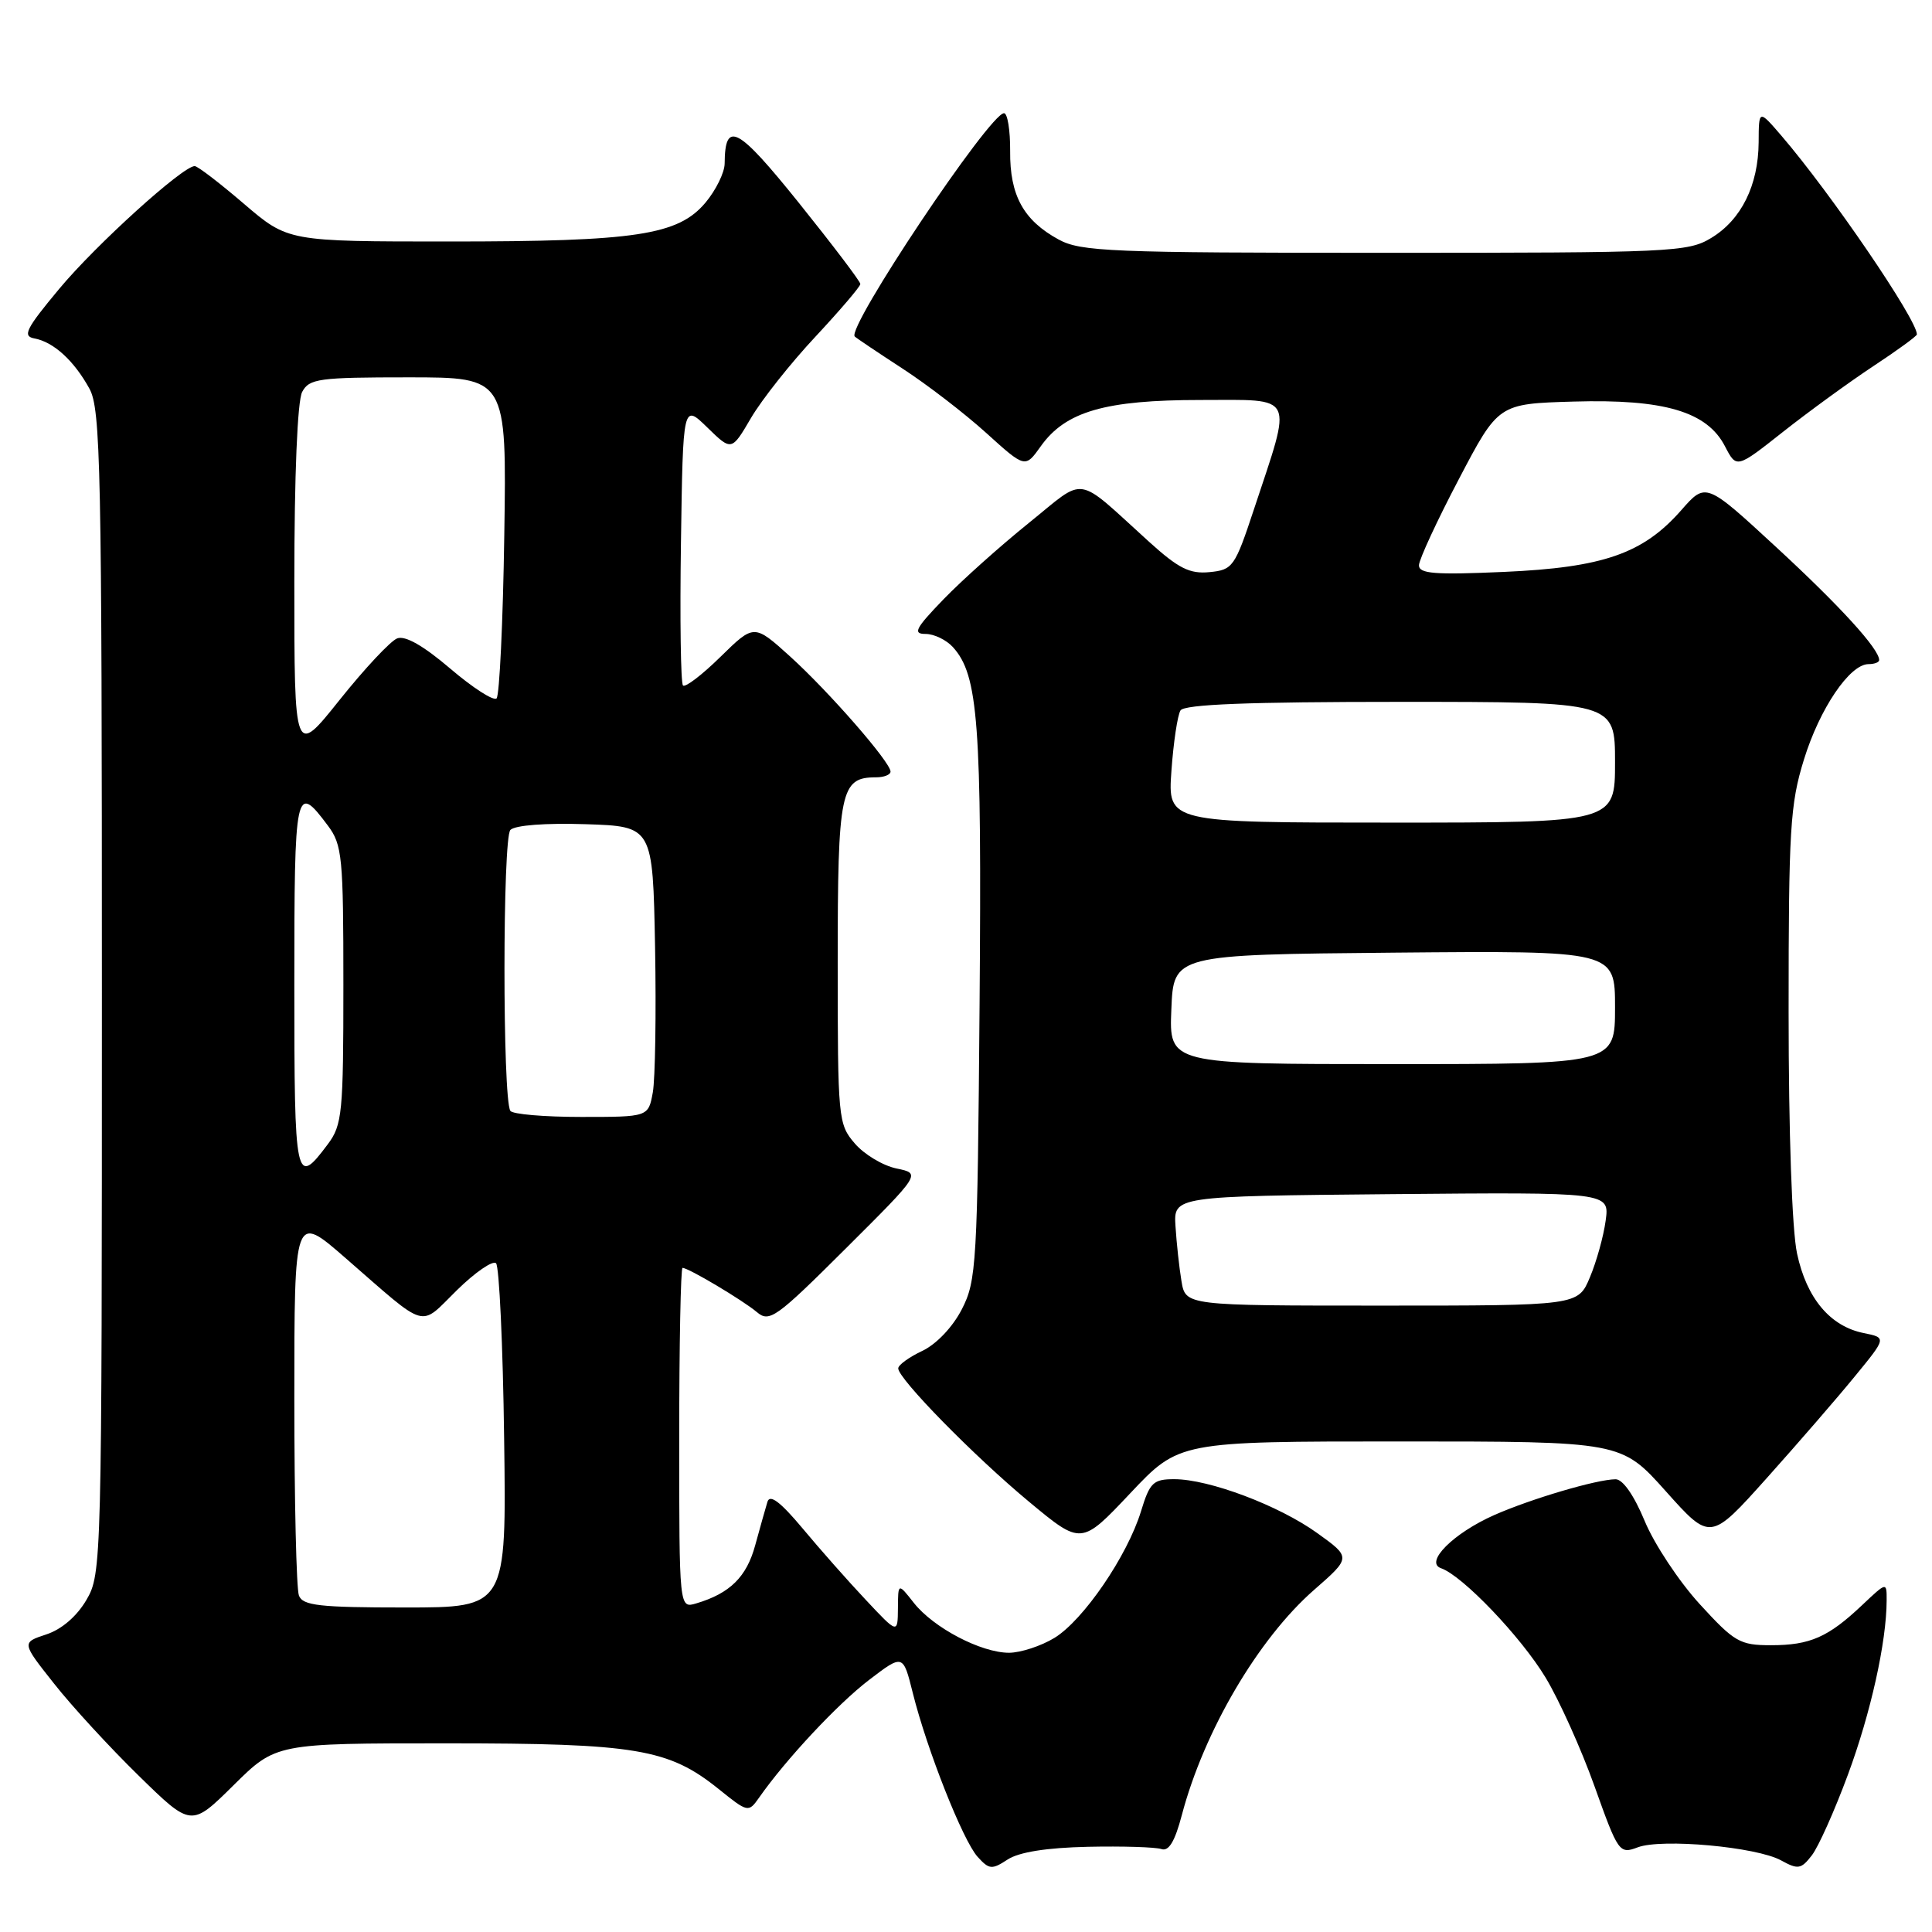 <?xml version="1.0" encoding="UTF-8" standalone="no"?>
<!DOCTYPE svg PUBLIC "-//W3C//DTD SVG 1.1//EN" "http://www.w3.org/Graphics/SVG/1.1/DTD/svg11.dtd" >
<svg xmlns="http://www.w3.org/2000/svg" xmlns:xlink="http://www.w3.org/1999/xlink" version="1.1" viewBox="0 0 256 256">
 <g >
 <path fill="currentColor"
d=" M 144.15 244.71 C 148.74 244.61 153.13 244.75 153.89 245.01 C 154.87 245.35 155.68 244.00 156.60 240.50 C 159.53 229.40 166.72 217.15 174.11 210.68 C 179.04 206.37 179.04 206.37 174.54 203.14 C 169.45 199.48 160.21 196.00 155.59 196.00 C 152.81 196.00 152.35 196.44 151.19 200.25 C 149.37 206.18 143.55 214.69 139.72 217.03 C 137.95 218.11 135.24 218.99 133.71 219.00 C 130.00 219.00 123.70 215.70 121.09 212.39 C 119.00 209.73 119.00 209.73 118.98 213.12 C 118.95 216.50 118.95 216.50 114.73 212.00 C 112.40 209.53 108.62 205.25 106.33 202.50 C 103.40 199.00 102.01 197.95 101.69 199.00 C 101.44 199.82 100.71 202.41 100.07 204.75 C 98.93 208.95 96.73 211.13 92.25 212.46 C 90.00 213.13 90.00 213.13 90.00 190.57 C 90.00 178.16 90.20 168.00 90.44 168.00 C 91.23 168.00 98.44 172.30 100.29 173.86 C 101.95 175.27 102.83 174.64 112.06 165.44 C 122.04 155.50 122.04 155.50 118.79 154.83 C 117.00 154.46 114.51 152.97 113.27 151.52 C 111.06 148.96 111.00 148.28 111.00 127.52 C 111.00 104.73 111.36 103.00 116.07 103.00 C 117.13 103.00 118.00 102.66 118.00 102.24 C 118.00 101.00 109.85 91.66 104.71 87.00 C 99.92 82.67 99.92 82.67 95.48 87.02 C 93.04 89.42 90.80 91.13 90.50 90.83 C 90.20 90.53 90.08 82.01 90.23 71.89 C 90.50 53.50 90.50 53.50 93.72 56.64 C 96.94 59.78 96.94 59.78 99.52 55.37 C 100.95 52.94 104.79 48.09 108.06 44.60 C 111.32 41.10 114.00 37.97 114.00 37.63 C 114.00 37.29 110.34 32.47 105.87 26.90 C 97.72 16.76 96.06 15.88 96.02 21.67 C 96.01 22.87 94.86 25.20 93.48 26.85 C 89.85 31.16 84.31 32.00 59.53 32.00 C 38.16 32.00 38.16 32.00 32.33 27.01 C 29.12 24.26 26.19 22.01 25.80 22.01 C 24.24 21.99 12.70 32.44 7.85 38.27 C 3.41 43.60 2.94 44.55 4.58 44.85 C 7.11 45.32 9.82 47.80 11.85 51.50 C 13.34 54.21 13.50 61.87 13.50 131.50 C 13.50 207.31 13.47 208.55 11.45 212.00 C 10.18 214.17 8.16 215.91 6.13 216.57 C 2.86 217.65 2.86 217.65 7.15 223.07 C 9.50 226.06 14.56 231.56 18.39 235.30 C 25.34 242.10 25.34 242.10 30.95 236.55 C 36.56 231.00 36.56 231.00 59.12 231.00 C 84.30 231.00 88.58 231.72 95.22 237.05 C 99.10 240.18 99.18 240.19 100.58 238.20 C 104.11 233.15 111.00 225.78 115.13 222.62 C 119.66 219.16 119.66 219.16 120.95 224.33 C 122.82 231.83 127.59 243.89 129.54 246.04 C 131.07 247.73 131.43 247.76 133.51 246.40 C 135.02 245.41 138.69 244.83 144.15 244.71 Z  M 244.86 235.15 C 247.88 227.00 249.98 217.56 249.99 212.05 C 250.00 209.61 250.00 209.61 246.75 212.68 C 242.25 216.94 239.84 218.00 234.67 218.00 C 230.53 218.00 229.83 217.59 225.21 212.54 C 222.47 209.54 219.19 204.59 217.93 201.54 C 216.52 198.14 215.03 196.00 214.07 196.01 C 211.57 196.03 202.90 198.59 198.00 200.75 C 192.58 203.15 188.71 207.02 190.95 207.80 C 193.79 208.78 201.55 216.90 204.80 222.29 C 206.61 225.29 209.54 231.80 211.30 236.74 C 214.42 245.48 214.58 245.70 217.01 244.78 C 220.20 243.58 232.74 244.72 236.00 246.51 C 238.25 247.75 238.66 247.68 240.08 245.84 C 240.95 244.72 243.10 239.91 244.86 235.15 Z  M 185.53 191.00 C 214.83 191.00 214.83 191.00 220.73 197.60 C 226.63 204.20 226.63 204.20 234.11 195.85 C 238.22 191.26 243.48 185.19 245.78 182.37 C 249.98 177.25 249.98 177.25 246.96 176.64 C 242.51 175.75 239.39 172.04 238.12 166.11 C 237.45 163.01 237.00 150.07 237.00 134.06 C 237.00 109.92 237.20 106.55 239.03 100.65 C 241.11 93.90 245.10 88.00 247.59 88.00 C 248.37 88.00 249.00 87.76 249.00 87.46 C 249.00 85.99 243.84 80.33 235.39 72.53 C 226.03 63.89 226.03 63.89 222.77 67.61 C 217.72 73.36 212.43 75.20 199.29 75.78 C 190.07 76.19 188.00 76.02 188.02 74.89 C 188.04 74.13 190.41 69.00 193.30 63.50 C 198.54 53.50 198.54 53.50 208.52 53.21 C 220.51 52.86 226.20 54.54 228.57 59.14 C 230.10 62.09 230.10 62.09 236.30 57.19 C 239.71 54.50 245.09 50.59 248.25 48.50 C 251.41 46.42 254.00 44.53 254.00 44.31 C 254.00 42.33 242.59 25.60 236.06 18.00 C 233.05 14.50 233.05 14.50 233.03 18.85 C 232.99 24.56 230.73 29.13 226.73 31.54 C 223.67 33.40 221.43 33.50 183.50 33.50 C 147.11 33.50 143.21 33.34 140.26 31.73 C 135.61 29.19 133.80 25.88 133.85 20.03 C 133.87 17.26 133.50 15.00 133.04 15.00 C 131.14 15.00 112.12 43.46 113.26 44.59 C 113.46 44.79 116.30 46.70 119.56 48.82 C 122.83 50.94 127.83 54.79 130.67 57.36 C 135.84 62.04 135.84 62.04 137.91 59.13 C 141.19 54.52 146.44 53.00 159.10 53.00 C 171.79 53.00 171.29 51.97 166.15 67.50 C 163.62 75.14 163.35 75.51 160.27 75.81 C 157.64 76.07 156.16 75.32 152.27 71.80 C 142.32 62.79 144.06 63.06 136.32 69.30 C 132.57 72.32 127.49 76.86 125.04 79.39 C 121.30 83.26 120.91 84.00 122.64 84.00 C 123.77 84.00 125.40 84.79 126.27 85.75 C 129.63 89.47 130.10 95.73 129.80 133.00 C 129.52 167.58 129.39 169.71 127.44 173.50 C 126.23 175.85 124.07 178.12 122.21 179.00 C 120.47 179.82 119.03 180.86 119.02 181.31 C 118.99 182.66 129.07 192.95 136.39 199.02 C 143.28 204.74 143.28 204.74 149.76 197.87 C 156.24 191.00 156.24 191.00 185.53 191.00 Z  M 39.61 211.42 C 39.27 210.55 39.00 198.80 39.00 185.32 C 39.00 160.79 39.00 160.79 45.75 166.67 C 56.86 176.34 55.47 175.93 60.53 170.97 C 62.96 168.58 65.31 166.97 65.73 167.39 C 66.15 167.82 66.64 178.25 66.80 190.58 C 67.11 213.00 67.11 213.00 53.66 213.00 C 42.32 213.00 40.12 212.75 39.61 211.42 Z  M 39.00 130.50 C 39.00 104.37 39.15 103.65 43.44 109.39 C 45.35 111.94 45.50 113.53 45.50 130.50 C 45.50 147.47 45.35 149.06 43.44 151.61 C 39.15 157.35 39.00 156.63 39.00 130.50 Z  M 67.62 147.19 C 66.58 145.50 66.59 111.01 67.63 109.97 C 68.26 109.34 72.31 109.04 77.59 109.21 C 86.50 109.50 86.50 109.50 86.80 125.50 C 86.96 134.30 86.82 142.96 86.50 144.75 C 85.91 148.00 85.91 148.00 77.01 148.00 C 72.12 148.00 67.89 147.64 67.62 147.19 Z  M 39.00 77.06 C 39.00 62.99 39.41 53.11 40.04 51.93 C 40.98 50.17 42.24 50.00 54.11 50.00 C 67.14 50.00 67.14 50.00 66.82 70.92 C 66.65 82.42 66.18 92.15 65.80 92.54 C 65.41 92.92 62.66 91.15 59.67 88.60 C 56.12 85.57 53.69 84.18 52.63 84.59 C 51.74 84.93 48.31 88.60 45.01 92.73 C 39.00 100.26 39.00 100.26 39.00 77.06 Z  M 156.55 169.75 C 156.25 167.96 155.90 164.70 155.76 162.50 C 155.50 158.50 155.50 158.50 184.38 158.23 C 213.27 157.97 213.27 157.97 212.76 161.73 C 212.48 163.81 211.54 167.19 210.67 169.25 C 209.10 173.00 209.10 173.00 183.10 173.00 C 157.09 173.00 157.09 173.00 156.55 169.75 Z  M 155.21 133.75 C 155.50 126.50 155.50 126.50 184.75 126.23 C 214.00 125.97 214.00 125.97 214.00 133.48 C 214.00 141.00 214.00 141.00 184.46 141.00 C 154.91 141.00 154.91 141.00 155.21 133.75 Z  M 155.22 102.14 C 155.49 98.36 156.03 94.76 156.42 94.14 C 156.91 93.33 165.40 93.00 185.56 93.00 C 214.00 93.00 214.00 93.00 214.00 101.00 C 214.00 109.00 214.00 109.00 184.37 109.00 C 154.73 109.00 154.73 109.00 155.22 102.14 Z "/>
</g>
</svg>